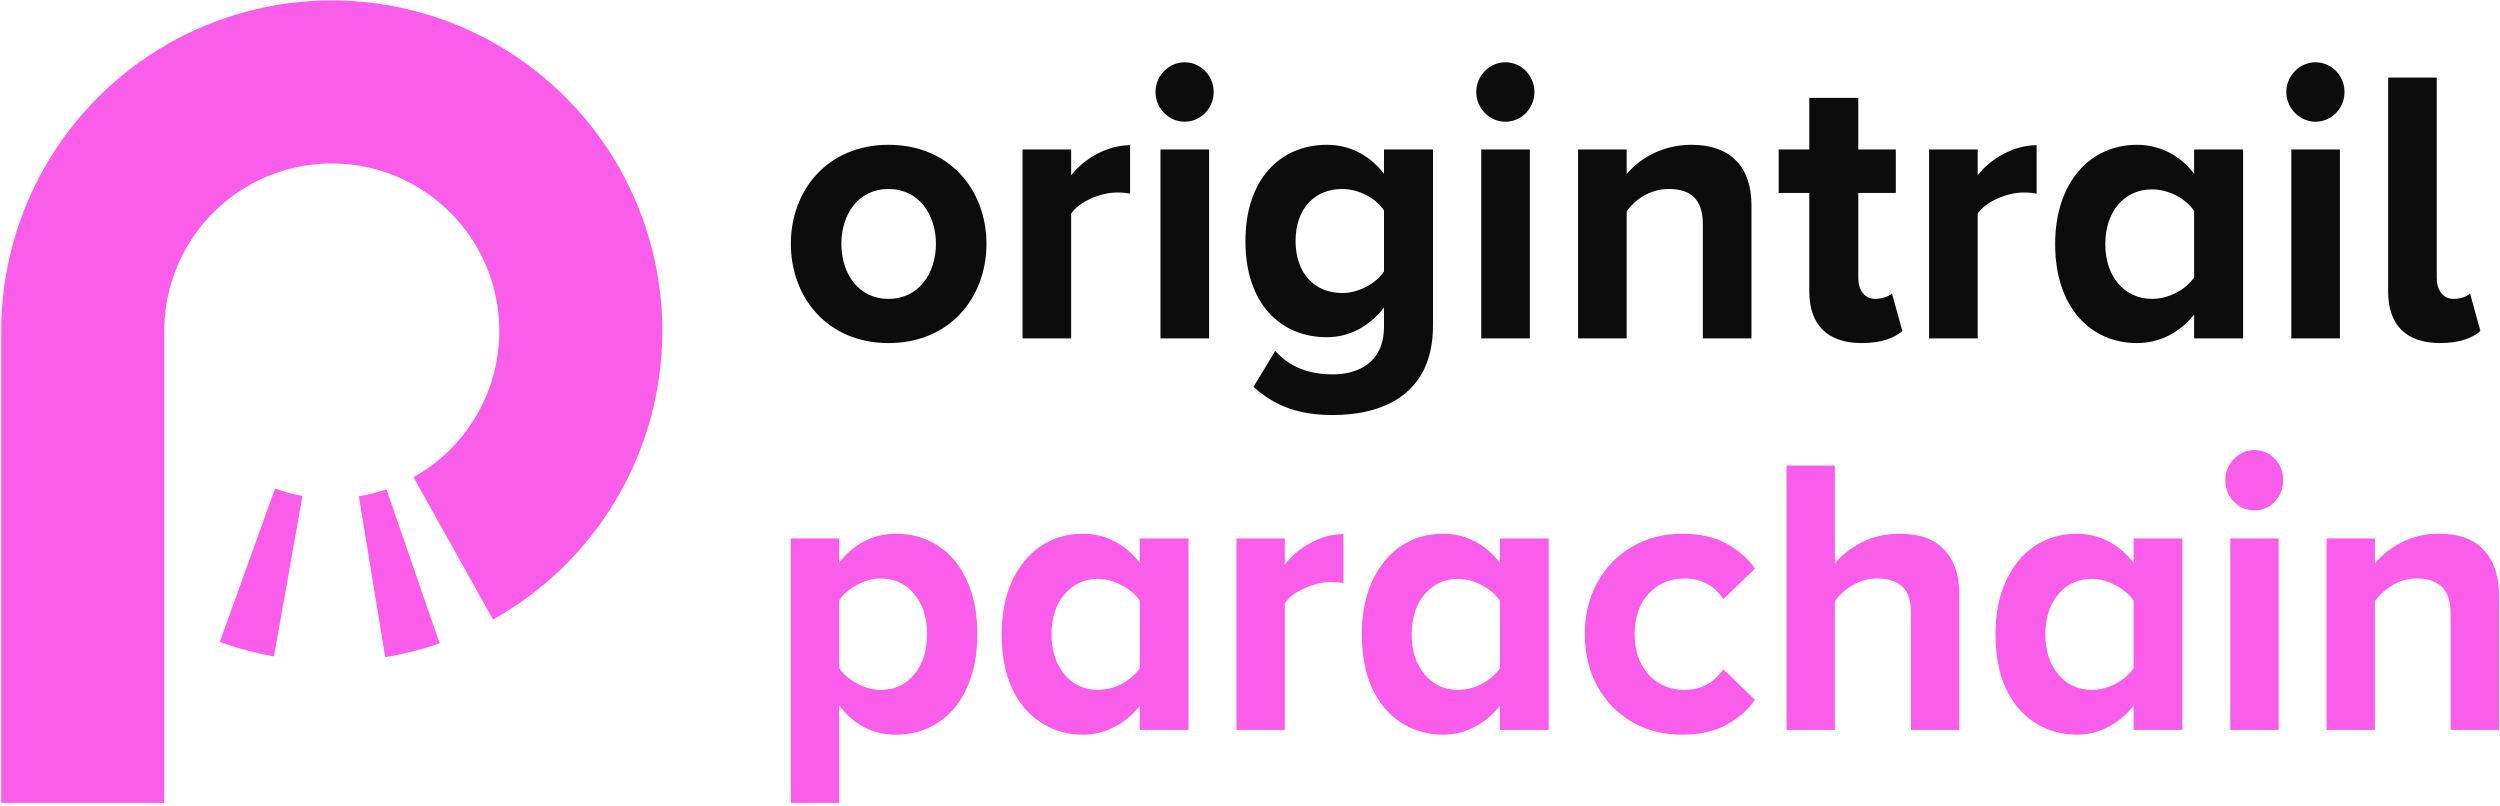 <svg width="428" height="138" viewBox="0 0 428 138" fill="none" xmlns="http://www.w3.org/2000/svg"><script xmlns=""/>
<path fill-rule="evenodd" clip-rule="evenodd" d="M28.119 56.662V137.448L0.205 137.448V56.21H0.214C0.292 46.399 2.92 36.774 7.843 28.281C12.842 19.657 20.03 12.508 28.679 7.554C37.329 2.601 47.133 0.02 57.1 0.072C67.067 0.125 76.844 2.809 85.441 7.853C94.037 12.897 101.15 20.122 106.057 28.797C110.965 37.473 113.495 47.29 113.39 57.257C113.285 67.224 110.55 76.986 105.46 85.556C100.371 94.126 93.109 101.201 84.407 106.063L70.793 81.698C75.203 79.234 78.883 75.649 81.463 71.306C84.042 66.962 85.428 62.015 85.481 56.964C85.534 51.912 84.252 46.937 81.765 42.54C79.278 38.143 75.673 34.481 71.317 31.925C66.96 29.369 62.005 28.009 56.953 27.982C51.902 27.955 46.933 29.263 42.55 31.774C38.166 34.284 34.523 37.908 31.99 42.278C29.456 46.648 28.122 51.61 28.122 56.662H28.119ZM75.271 110.154C72.236 111.202 69.117 111.989 65.948 112.508L61.438 84.965C63.044 84.702 64.624 84.303 66.162 83.772L75.271 110.154ZM37.629 109.905C40.645 110.991 43.749 111.819 46.905 112.38L51.786 84.9C50.187 84.616 48.614 84.196 47.085 83.646L37.629 109.905Z" fill="#FB5DEB"/>
<path d="M152.105 58.735C162.591 58.735 168.882 50.968 168.882 41.729C168.882 32.556 162.591 24.789 152.105 24.789C141.685 24.789 135.393 32.556 135.393 41.729C135.393 50.968 141.685 58.735 152.105 58.735ZM152.105 51.169C146.927 51.169 144.044 46.817 144.044 41.729C144.044 36.707 146.927 32.355 152.105 32.355C157.282 32.355 160.231 36.707 160.231 41.729C160.231 46.817 157.282 51.169 152.105 51.169Z" fill="#0C0C0C"/>
<path d="M175.057 57.932H183.38V36.573C184.756 34.498 188.426 32.958 191.179 32.958C192.096 32.958 192.883 33.025 193.472 33.159V24.856C189.54 24.856 185.608 27.133 183.38 30.012V25.593H175.057V57.932Z" fill="#0C0C0C"/>
<path d="M202.801 20.839C205.554 20.839 207.782 18.563 207.782 15.751C207.782 12.938 205.554 10.662 202.801 10.662C200.115 10.662 197.821 12.938 197.821 15.751C197.821 18.563 200.115 20.839 202.801 20.839ZM198.673 57.932H206.996V25.593H198.673V57.932Z" fill="#0C0C0C"/>
<path d="M214.593 66.234C218.526 69.783 222.785 71.055 228.225 71.055C236.024 71.055 245.33 68.042 245.33 55.722V25.593H236.941V29.744C234.385 26.463 230.977 24.789 227.176 24.789C219.181 24.789 213.217 30.681 213.217 41.26C213.217 52.04 219.246 57.731 227.176 57.731C231.043 57.731 234.451 55.856 236.941 52.642V55.923C236.941 62.284 232.223 64.092 228.225 64.092C224.227 64.092 220.885 62.953 218.329 60.074L214.593 66.234ZM236.941 46.483C235.565 48.558 232.55 50.165 229.798 50.165C225.079 50.165 221.802 46.817 221.802 41.26C221.802 35.703 225.079 32.355 229.798 32.355C232.55 32.355 235.565 33.895 236.941 36.038V46.483Z" fill="#0C0C0C"/>
<path d="M257.714 20.839C260.466 20.839 262.694 18.563 262.694 15.751C262.694 12.938 260.466 10.662 257.714 10.662C255.027 10.662 252.733 12.938 252.733 15.751C252.733 18.563 255.027 20.839 257.714 20.839ZM253.585 57.932H261.908V25.593H253.585V57.932Z" fill="#0C0C0C"/>
<path d="M291.526 57.932H299.849V35.1C299.849 28.807 296.506 24.789 289.559 24.789C284.382 24.789 280.515 27.334 278.484 29.811V25.593H270.161V57.932H278.484V36.172C279.86 34.23 282.416 32.355 285.693 32.355C289.232 32.355 291.526 33.895 291.526 38.381V57.932Z" fill="#0C0C0C"/>
<path d="M318.73 58.735C322.203 58.735 324.431 57.798 325.676 56.66L323.907 50.232C323.448 50.701 322.269 51.169 321.023 51.169C319.188 51.169 318.14 49.629 318.14 47.621V33.025H324.562V25.593H318.14V16.755H309.751V25.593H304.508V33.025H309.751V49.897C309.751 55.655 312.897 58.735 318.73 58.735Z" fill="#0C0C0C"/>
<path d="M330.257 57.932H338.58V36.573C339.956 34.498 343.626 32.958 346.379 32.958C347.296 32.958 348.083 33.025 348.672 33.159V24.856C344.74 24.856 340.808 27.133 338.58 30.012V25.593H330.257V57.932Z" fill="#0C0C0C"/>
<path d="M375.631 57.932H384.019V25.593H375.631V29.744C373.14 26.463 369.601 24.789 365.866 24.789C357.805 24.789 351.841 31.217 351.841 41.796C351.841 52.575 357.871 58.735 365.866 58.735C369.667 58.735 373.14 56.994 375.631 53.848V57.932ZM375.631 47.487C374.189 49.629 371.24 51.169 368.422 51.169C363.703 51.169 360.426 47.353 360.426 41.796C360.426 36.172 363.703 32.422 368.422 32.422C371.24 32.422 374.189 33.962 375.631 36.105V47.487Z" fill="#0C0C0C"/>
<path d="M396.402 20.839C399.154 20.839 401.382 18.563 401.382 15.751C401.382 12.938 399.154 10.662 396.402 10.662C393.715 10.662 391.421 12.938 391.421 15.751C391.421 18.563 393.715 20.839 396.402 20.839ZM392.273 57.932H400.596V25.593H392.273V57.932Z" fill="#0C0C0C"/>
<path d="M417.762 58.735C421.17 58.735 423.398 57.798 424.643 56.66L422.874 50.232C422.48 50.701 421.301 51.169 420.056 51.169C418.221 51.169 417.172 49.629 417.172 47.621V13.273H408.849V49.897C408.849 55.655 411.929 58.735 417.762 58.735Z" fill="#0C0C0C"/>
<path d="M135.393 137.448V92.187H143.668V96.326C144.884 94.743 146.317 93.522 147.968 92.662C149.662 91.802 151.465 91.373 153.376 91.373C156.069 91.373 158.458 92.051 160.543 93.408C162.672 94.766 164.322 96.733 165.495 99.312C166.711 101.891 167.319 104.967 167.319 108.541C167.319 112.114 166.711 115.213 165.495 117.837C164.322 120.416 162.672 122.383 160.543 123.741C158.458 125.098 156.069 125.776 153.376 125.776C151.465 125.776 149.684 125.369 148.033 124.555C146.383 123.695 144.928 122.429 143.668 120.755V137.448H135.393ZM158.719 108.541C158.719 105.736 157.98 103.451 156.503 101.687C155.07 99.923 153.159 99.04 150.77 99.04C149.423 99.04 148.077 99.402 146.73 100.126C145.384 100.85 144.363 101.732 143.668 102.773V114.376C144.363 115.417 145.384 116.299 146.73 117.023C148.12 117.746 149.467 118.108 150.77 118.108C153.159 118.108 155.07 117.226 156.503 115.462C157.98 113.698 158.719 111.391 158.719 108.541Z" fill="#FB5DEB"/>
<path d="M195.138 120.823C193.879 122.406 192.402 123.627 190.708 124.487C189.057 125.346 187.298 125.776 185.43 125.776C182.78 125.776 180.391 125.098 178.263 123.741C176.134 122.383 174.462 120.416 173.246 117.837C172.073 115.258 171.487 112.182 171.487 108.608C171.487 105.125 172.073 102.094 173.246 99.516C174.462 96.892 176.113 94.879 178.198 93.476C180.326 92.074 182.737 91.373 185.43 91.373C187.298 91.373 189.079 91.802 190.773 92.662C192.467 93.522 193.922 94.766 195.138 96.394V92.187H203.478V124.962H195.138V120.823ZM195.138 102.841C194.4 101.755 193.357 100.873 192.011 100.194C190.708 99.47 189.361 99.108 187.971 99.108C185.625 99.108 183.714 99.99 182.237 101.755C180.761 103.474 180.022 105.758 180.022 108.608C180.022 111.413 180.761 113.698 182.237 115.462C183.714 117.226 185.625 118.108 187.971 118.108C189.361 118.108 190.708 117.769 192.011 117.091C193.357 116.367 194.4 115.462 195.138 114.376V102.841Z" fill="#FB5DEB"/>
<path d="M211.684 92.187H219.958V96.665C221.088 95.173 222.565 93.929 224.389 92.933C226.213 91.938 228.081 91.441 229.992 91.441V99.855C229.428 99.719 228.668 99.651 227.712 99.651C226.322 99.651 224.845 100.013 223.281 100.737C221.718 101.416 220.61 102.275 219.958 103.316V124.962H211.684V92.187Z" fill="#FB5DEB"/>
<path d="M256.794 120.823C255.535 122.406 254.058 123.627 252.364 124.487C250.713 125.346 248.954 125.776 247.086 125.776C244.436 125.776 242.047 125.098 239.919 123.741C237.791 122.383 236.118 120.416 234.902 117.837C233.729 115.258 233.143 112.182 233.143 108.608C233.143 105.125 233.729 102.094 234.902 99.516C236.118 96.892 237.769 94.879 239.854 93.476C241.982 92.074 244.393 91.373 247.086 91.373C248.954 91.373 250.735 91.802 252.429 92.662C254.123 93.522 255.578 94.766 256.794 96.394V92.187H265.134V124.962H256.794V120.823ZM256.794 102.841C256.056 101.755 255.013 100.873 253.667 100.194C252.364 99.47 251.017 99.108 249.627 99.108C247.282 99.108 245.37 99.99 243.893 101.755C242.417 103.474 241.678 105.758 241.678 108.608C241.678 111.413 242.417 113.698 243.893 115.462C245.37 117.226 247.282 118.108 249.627 118.108C251.017 118.108 252.364 117.769 253.667 117.091C255.013 116.367 256.056 115.462 256.794 114.376V102.841Z" fill="#FB5DEB"/>
<path d="M271.32 108.541C271.32 105.238 272.037 102.298 273.47 99.719C274.903 97.095 276.88 95.06 279.399 93.612C281.919 92.119 284.785 91.373 288 91.373C290.997 91.373 293.516 91.938 295.558 93.069C297.643 94.2 299.272 95.625 300.444 97.344L295.037 102.569C293.473 100.217 291.258 99.04 288.391 99.04C285.871 99.04 283.808 99.923 282.201 101.687C280.637 103.406 279.855 105.691 279.855 108.541C279.855 111.391 280.637 113.698 282.201 115.462C283.808 117.226 285.871 118.108 288.391 118.108C289.781 118.108 291.04 117.814 292.17 117.226C293.299 116.593 294.255 115.711 295.037 114.58L300.444 119.805C299.272 121.524 297.643 122.949 295.558 124.08C293.516 125.211 290.997 125.776 288 125.776C284.785 125.776 281.919 125.052 279.399 123.605C276.88 122.112 274.903 120.076 273.47 117.498C272.037 114.874 271.32 111.888 271.32 108.541Z" fill="#FB5DEB"/>
<path d="M327.16 105.012C327.16 102.841 326.66 101.302 325.661 100.398C324.662 99.493 323.207 99.04 321.296 99.04C319.819 99.04 318.451 99.425 317.191 100.194C315.931 100.918 314.911 101.823 314.129 102.908V124.962H305.854V79.701H314.129V96.462C315.258 95.06 316.778 93.861 318.69 92.865C320.644 91.87 322.816 91.373 325.205 91.373C328.593 91.373 331.134 92.277 332.828 94.087C334.566 95.897 335.435 98.43 335.435 101.687V124.962H327.16V105.012Z" fill="#FB5DEB"/>
<path d="M365.281 120.823C364.021 122.406 362.544 123.627 360.85 124.487C359.2 125.346 357.441 125.776 355.573 125.776C352.923 125.776 350.534 125.098 348.406 123.741C346.277 122.383 344.605 120.416 343.389 117.837C342.216 115.258 341.629 112.182 341.629 108.608C341.629 105.125 342.216 102.094 343.389 99.516C344.605 96.892 346.255 94.879 348.34 93.476C350.469 92.074 352.88 91.373 355.573 91.373C357.441 91.373 359.221 91.802 360.915 92.662C362.61 93.522 364.065 94.766 365.281 96.394V92.187H373.621V124.962H365.281V120.823ZM365.281 102.841C364.542 101.755 363.5 100.873 362.153 100.194C360.85 99.47 359.504 99.108 358.114 99.108C355.768 99.108 353.857 99.99 352.38 101.755C350.903 103.474 350.165 105.758 350.165 108.608C350.165 111.413 350.903 113.698 352.38 115.462C353.857 117.226 355.768 118.108 358.114 118.108C359.504 118.108 360.85 117.769 362.153 117.091C363.5 116.367 364.542 115.462 365.281 114.376V102.841Z" fill="#FB5DEB"/>
<path d="M385.931 87.369C384.585 87.369 383.412 86.871 382.413 85.876C381.457 84.836 380.979 83.614 380.979 82.212C380.979 80.81 381.457 79.611 382.413 78.615C383.412 77.575 384.585 77.055 385.931 77.055C387.321 77.055 388.494 77.552 389.45 78.548C390.405 79.543 390.883 80.764 390.883 82.212C390.883 83.614 390.405 84.836 389.45 85.876C388.494 86.871 387.321 87.369 385.931 87.369ZM381.826 92.187H390.101V124.962H381.826V92.187Z" fill="#FB5DEB"/>
<path d="M419.547 105.148C419.547 102.976 419.047 101.416 418.048 100.466C417.049 99.516 415.616 99.04 413.748 99.04C412.228 99.04 410.838 99.425 409.578 100.194C408.362 100.918 407.363 101.823 406.581 102.908V124.962H398.306V92.187H406.581V96.462C407.71 95.06 409.231 93.861 411.142 92.865C413.053 91.87 415.203 91.373 417.592 91.373C420.98 91.373 423.521 92.3 425.215 94.155C426.953 96.01 427.822 98.566 427.822 101.823V124.962H419.547V105.148Z" fill="#FB5DEB"/>
</svg>